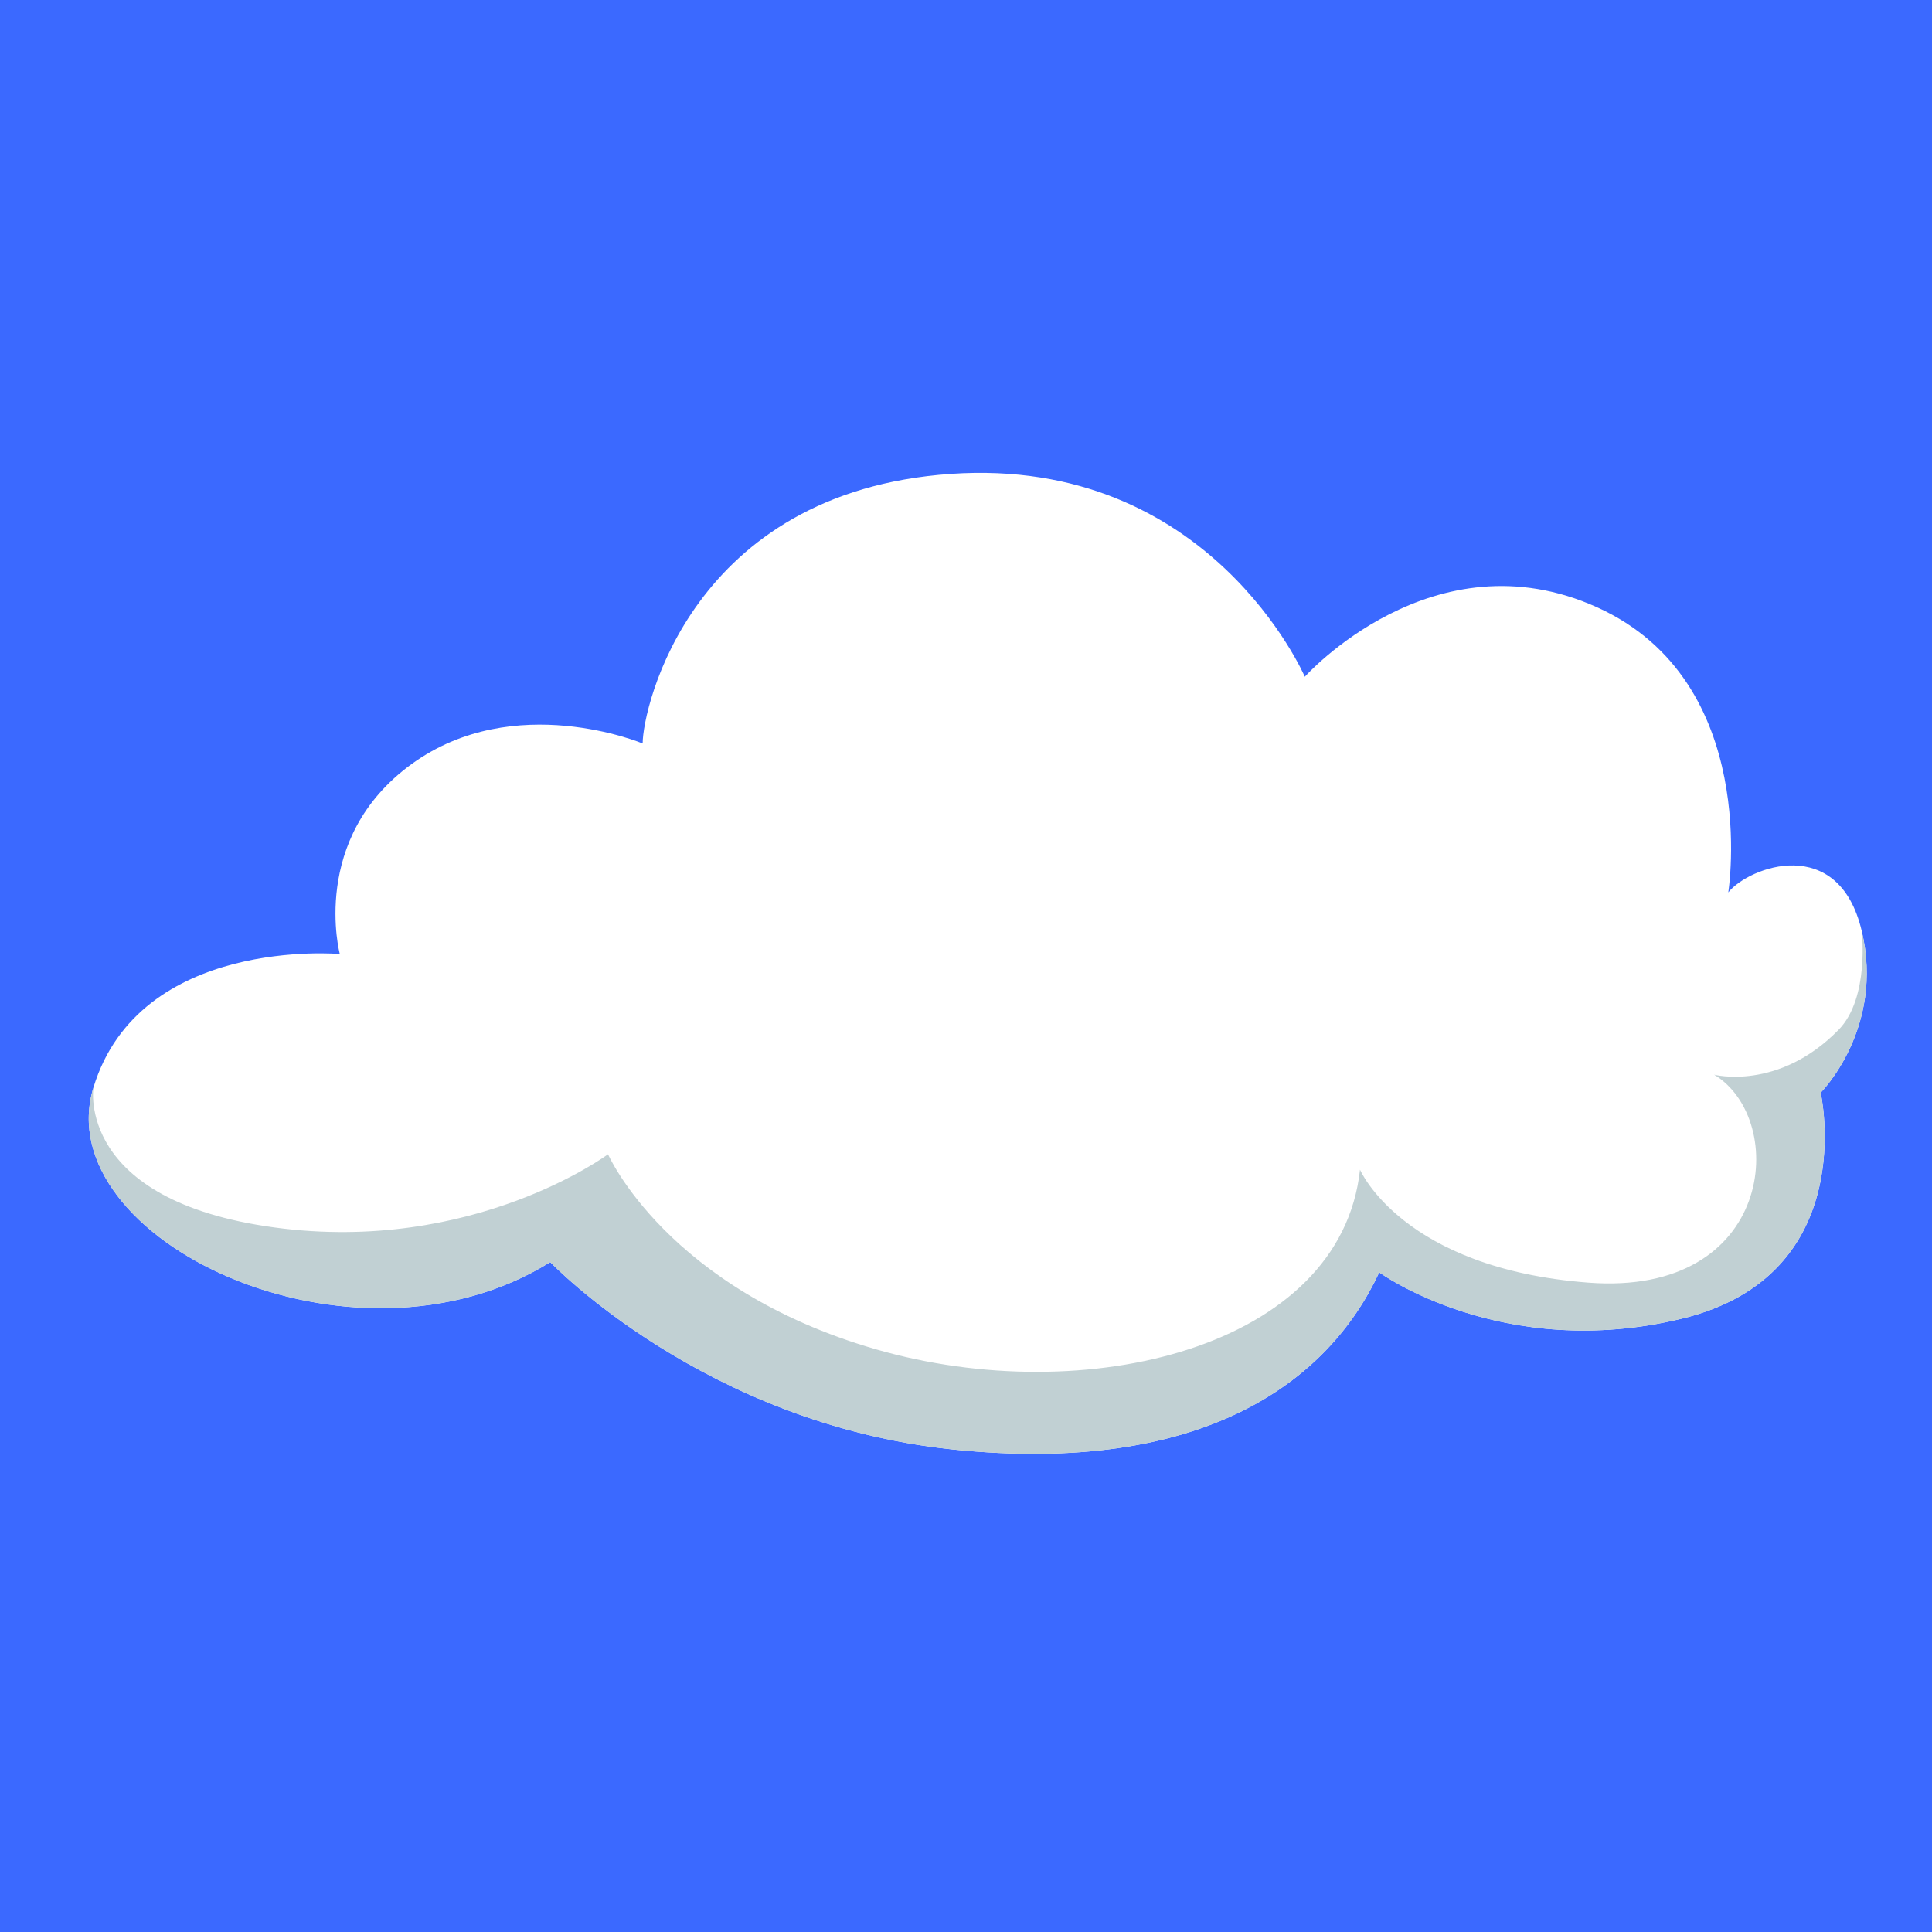 <svg xmlns="http://www.w3.org/2000/svg" xmlns:xlink="http://www.w3.org/1999/xlink" width="1080" zoomAndPan="magnify" viewBox="0 0 810 810" height="1080" preserveAspectRatio="xMidYMid meet" version="1.2"><defs><clipPath id="bd49704a2e"><path d="M 373.066 283.5 L 468.086 283.5 L 468.086 423.953 L 373.066 423.953 Z M 373.066 283.5 "/></clipPath><clipPath id="1e85d814b2"><path d="M 0.066 0.5 L 95.086 0.5 L 95.086 140.953 L 0.066 140.953 Z M 0.066 0.5 "/></clipPath><clipPath id="f738634f41"><rect x="0" width="96" y="0" height="141"/></clipPath></defs><g id="35d9f910ad"><rect x="0" width="810" y="0" height="810" style="fill:#ffffff;fill-opacity:1;stroke:none;"/><rect x="0" width="810" y="0" height="810" style="fill:#3b69ff;fill-opacity:1;stroke:none;"/><path style=" stroke:none;fill-rule:nonzero;fill:#ffffff;fill-opacity:1;" d="M 547.047 283.727 C 547.047 283.727 507.238 191.156 398.559 198.691 C 289.883 206.227 269.438 296.641 269.438 311.711 C 269.438 311.711 215.641 289.109 172.594 320.324 C 129.555 351.543 142.465 399.977 142.465 399.977 C 142.465 399.977 58.539 392.441 39.172 455.945 C 19.805 519.457 147.852 580.812 230.699 529.145 C 230.699 529.145 295.262 596.957 399.637 607.723 C 504.004 618.484 556.727 579.734 578.25 533.449 C 578.25 533.449 629.902 571.121 705.223 552.828 C 780.539 534.523 763.328 458.102 763.328 458.102 C 763.328 458.102 790.227 431.191 780.539 390.289 C 770.855 349.391 733.199 363.383 724.594 374.145 C 724.594 374.145 738.578 285.879 669.715 254.664 C 600.848 223.449 547.047 283.727 547.047 283.727 Z M 547.047 283.727 "/><path style=" stroke:none;fill-rule:nonzero;fill:#c1d0d3;fill-opacity:1;" d="M 780.539 390.289 C 790.227 431.191 763.328 458.102 763.328 458.102 C 763.328 458.102 780.539 534.523 705.223 552.828 C 629.902 571.121 578.25 533.449 578.25 533.449 C 556.727 579.734 504.004 618.484 399.637 607.723 C 295.262 596.957 230.699 529.145 230.699 529.145 C 147.852 580.812 19.805 519.457 39.172 455.945 C 39.172 455.945 31.645 503.312 115.031 514.613 C 198.422 525.914 254.914 483.934 254.914 483.934 C 254.914 483.934 279.66 540.449 367.355 565.738 C 455.051 591.039 562.113 565.203 570.184 490.395 C 570.184 490.395 587.938 531.832 665.953 537.758 C 743.961 543.676 749.875 469.406 718.672 450.566 C 718.672 450.566 745.574 457.566 770.859 431.73 C 783.906 418.402 780.539 390.289 780.539 390.289 Z M 780.539 390.289 "/><g clip-rule="nonzero" clip-path="url(#bd49704a2e)"><g transform="matrix(1,0,0,1,373,283)"><g clip-path="url(#f738634f41)"><g clip-rule="nonzero" clip-path="url(#1e85d814b2)"><path style=" stroke:none;fill-rule:nonzero;fill:#ffffff;fill-opacity:1;" d="M 0.066 0.5 L 95.086 0.5 L 95.086 140.801 L 0.066 140.801 Z M 0.066 0.5 "/></g></g></g></g></g></svg>